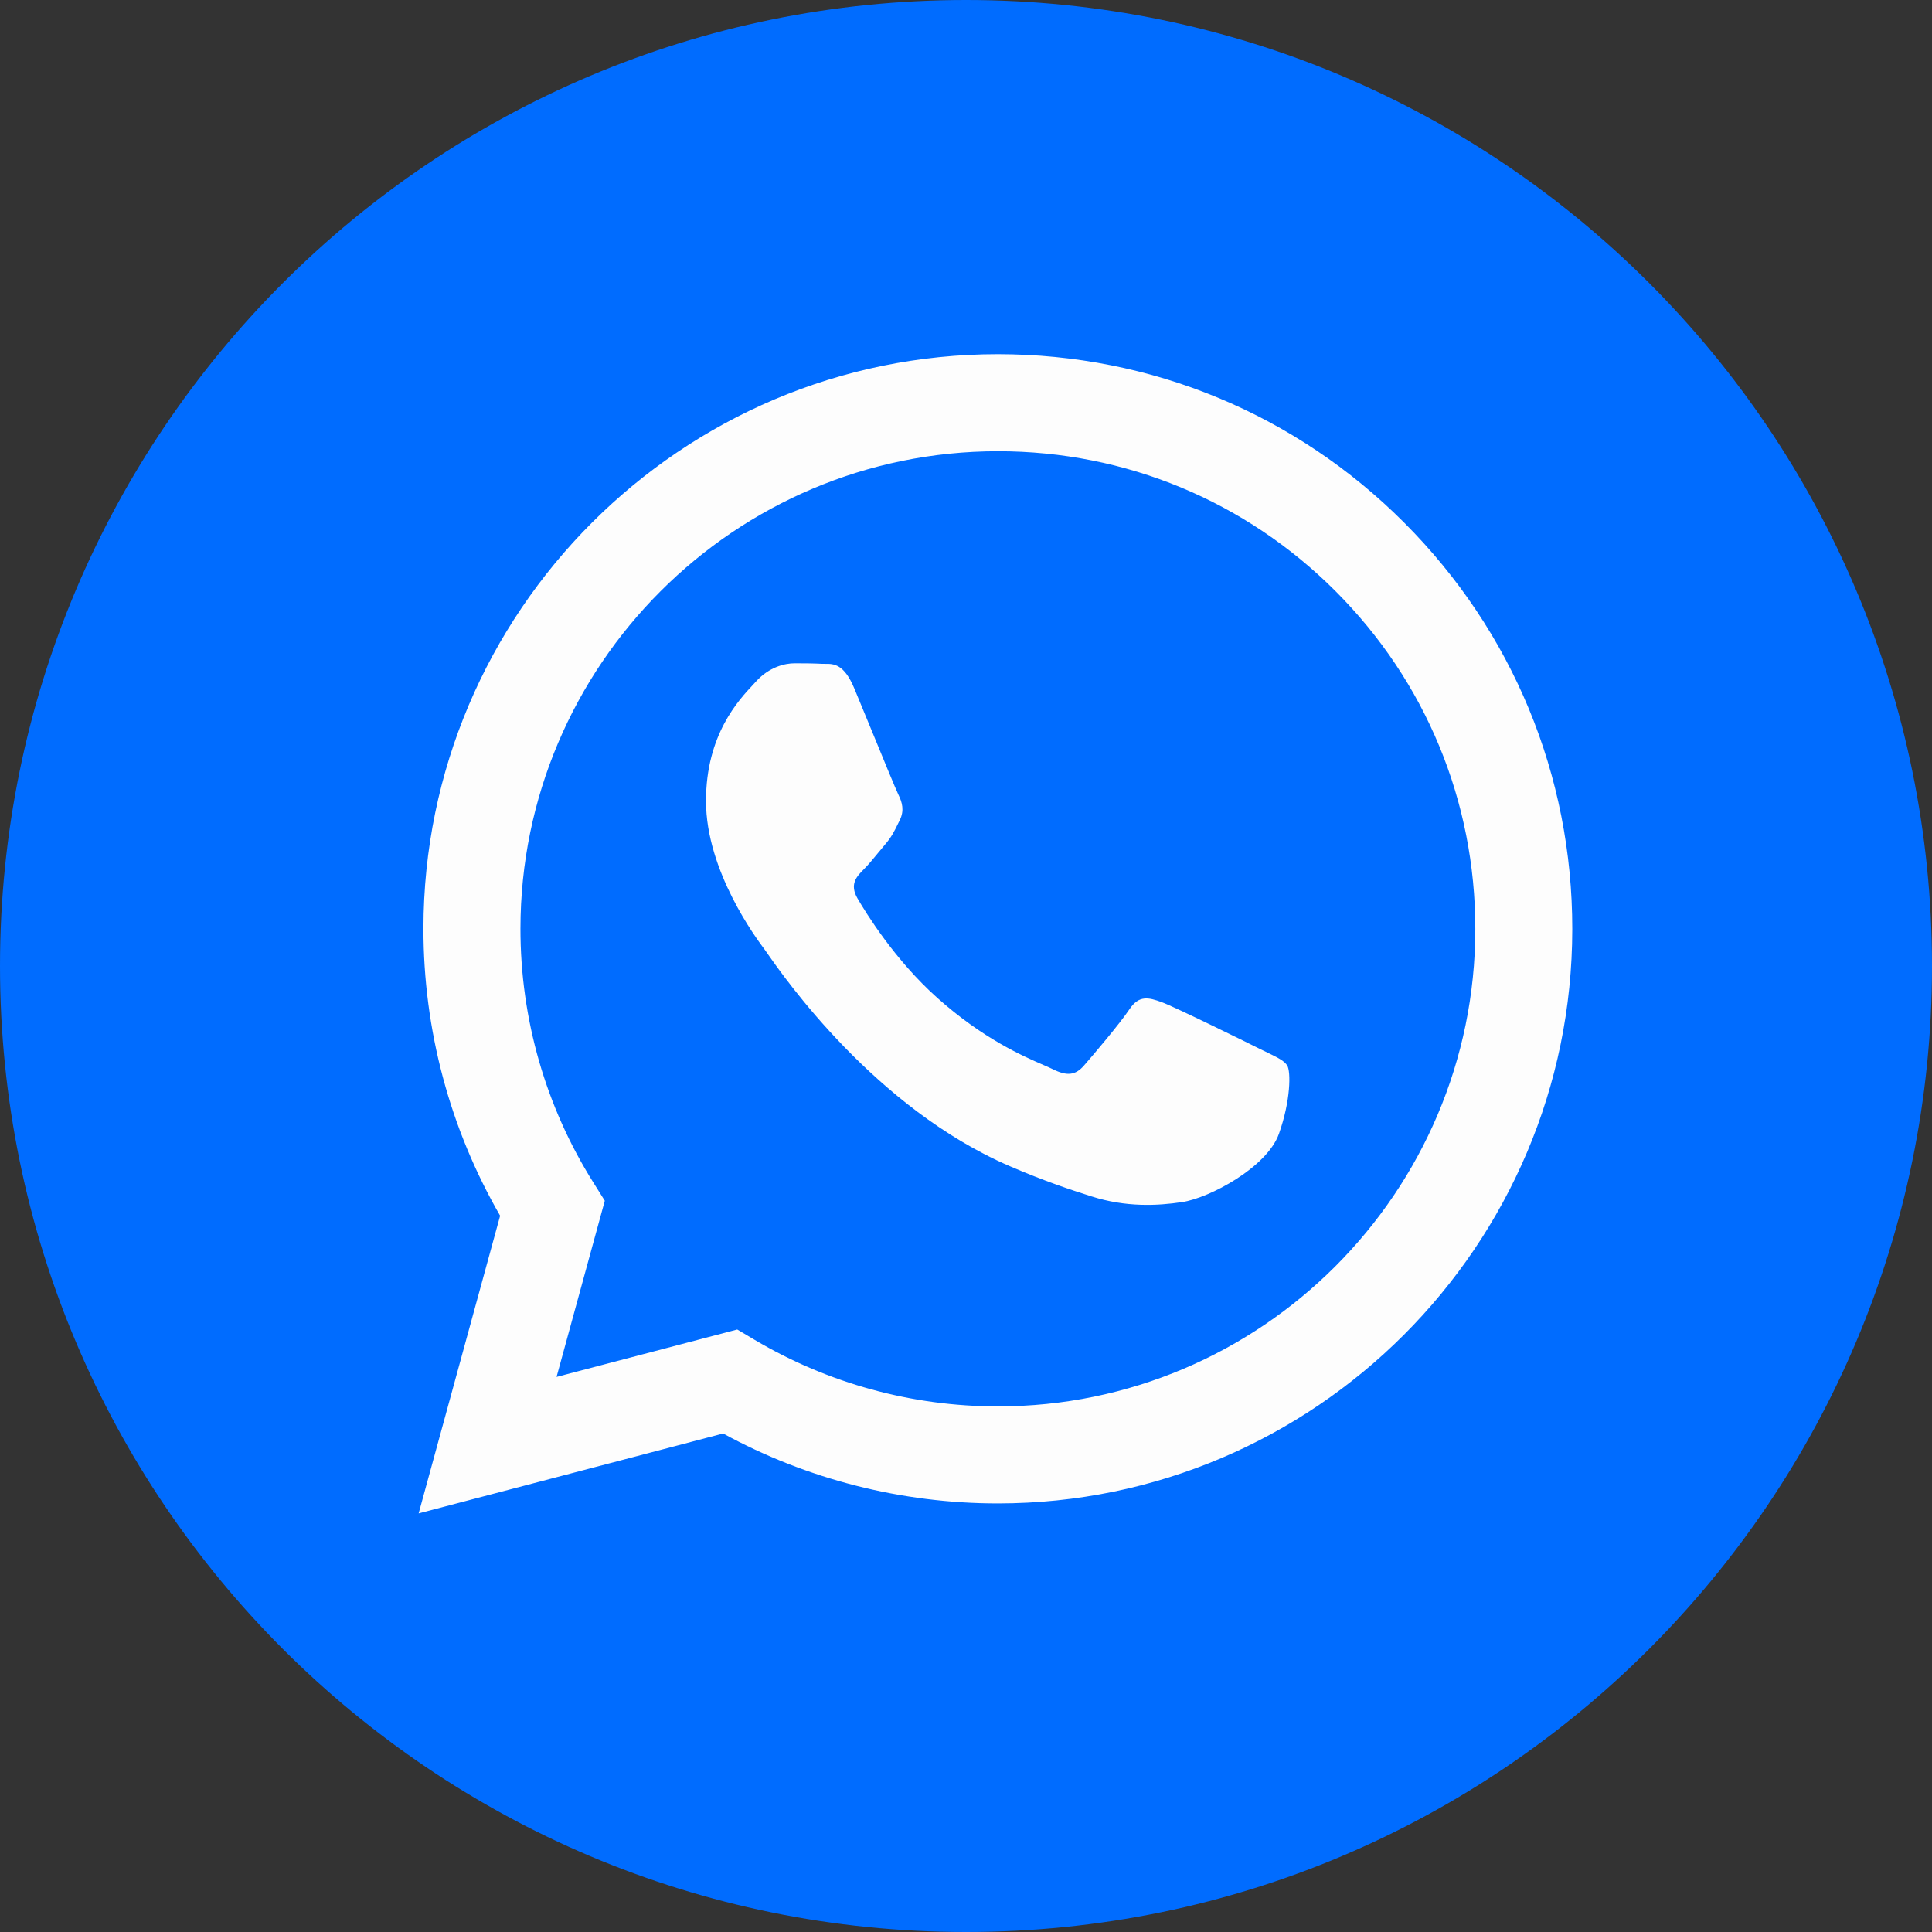 <svg width="52" height="52" viewBox="0 0 52 52" fill="none" xmlns="http://www.w3.org/2000/svg">
<rect x="0" y="0" width="52" height="52" fill="#333333" stroke="none"/>
<path d="M26 52C40.359 52 52 40.359 52 26C52 11.641 40.359 0 26 0C11.641 0 0 11.641 0 26C0 40.359 11.641 52 26 52Z" fill="#006CFF"/>
<path fill-rule="evenodd" clip-rule="evenodd" d="M26.858 40.465H26.852C24.264 40.464 21.721 39.815 19.463 38.583L11.268 40.733L13.461 32.722C12.108 30.377 11.396 27.718 11.397 24.993C11.401 16.468 18.336 9.533 26.858 9.533C30.994 9.535 34.875 11.145 37.794 14.067C40.713 16.99 42.32 20.874 42.318 25.005C42.315 33.527 35.382 40.462 26.858 40.465ZM19.843 35.784L20.313 36.063C22.286 37.234 24.547 37.853 26.853 37.854H26.858C33.941 37.854 39.705 32.09 39.708 25.004C39.709 21.57 38.374 18.342 35.948 15.913C33.522 13.484 30.296 12.146 26.863 12.145C19.775 12.145 14.011 17.909 14.008 24.994C14.007 27.422 14.686 29.786 15.973 31.832L16.278 32.318L14.98 37.06L19.843 35.784ZM34.118 28.333C34.387 28.464 34.569 28.552 34.647 28.681C34.743 28.842 34.743 29.616 34.422 30.518C34.099 31.421 32.556 32.244 31.814 32.355C31.148 32.455 30.306 32.496 29.381 32.202C28.82 32.024 28.1 31.786 27.179 31.388C23.557 29.825 21.11 26.314 20.647 25.651C20.615 25.605 20.592 25.572 20.579 25.555L20.576 25.551C20.372 25.278 19.002 23.451 19.002 21.559C19.002 19.78 19.876 18.847 20.279 18.418C20.306 18.388 20.331 18.361 20.354 18.336C20.708 17.95 21.127 17.853 21.384 17.853C21.642 17.853 21.899 17.855 22.125 17.867C22.152 17.868 22.181 17.868 22.211 17.868C22.436 17.866 22.717 17.865 22.994 18.53C23.1 18.786 23.256 19.165 23.421 19.565C23.753 20.375 24.12 21.269 24.185 21.398C24.281 21.591 24.346 21.817 24.217 22.075C24.198 22.114 24.18 22.15 24.163 22.185C24.066 22.382 23.995 22.528 23.831 22.719C23.766 22.795 23.7 22.876 23.633 22.957C23.5 23.119 23.367 23.281 23.251 23.396C23.058 23.589 22.857 23.798 23.082 24.184C23.307 24.571 24.082 25.836 25.231 26.861C26.465 27.962 27.538 28.427 28.082 28.663C28.188 28.709 28.274 28.746 28.337 28.778C28.724 28.971 28.949 28.939 29.174 28.681C29.4 28.423 30.14 27.553 30.398 27.166C30.655 26.78 30.913 26.844 31.267 26.973C31.621 27.102 33.52 28.037 33.906 28.23C33.982 28.268 34.052 28.302 34.118 28.333Z" fill="#FDFDFD"/>
</svg>
